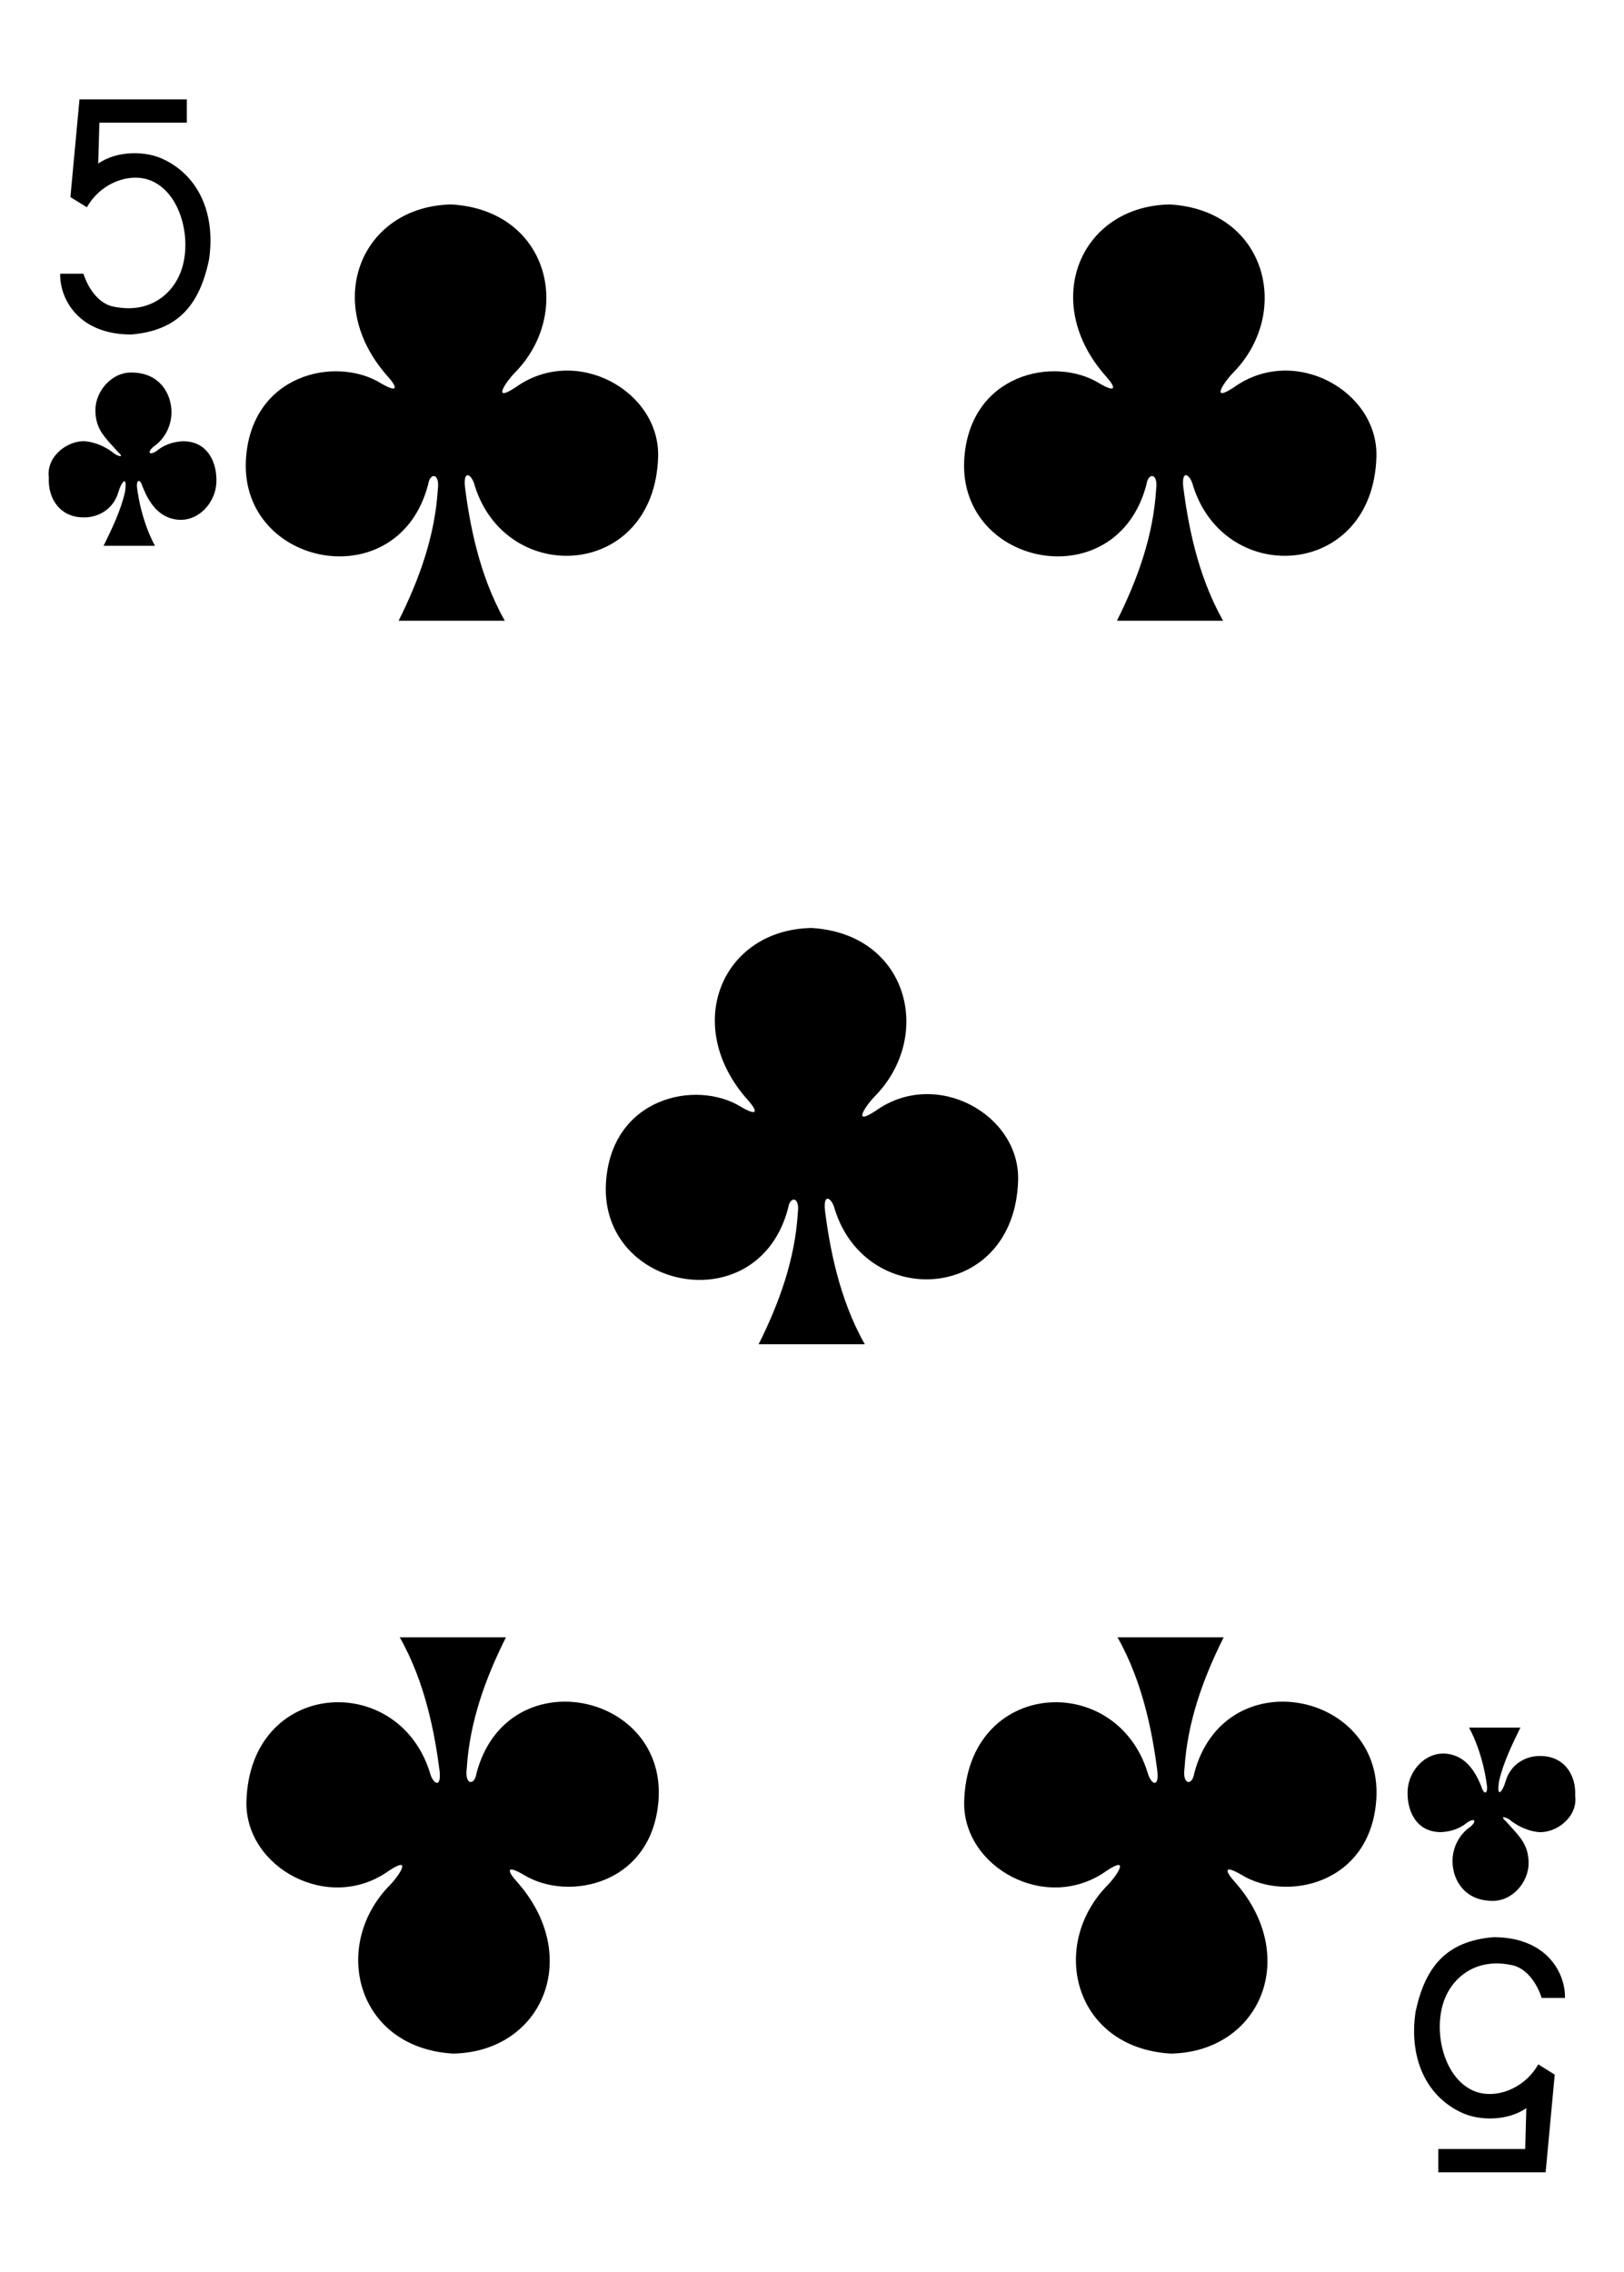 <?xml version="1.0" encoding="utf-8"?>
<!-- Generator: Adobe Illustrator 22.1.0, SVG Export Plug-In . SVG Version: 6.00 Build 0)  -->
<svg version="1.1"
	 id="svg4423" inkscape:version="0.48.1 r9760" sodipodi:docname="5C.svg" xmlns:cc="http://creativecommons.org/ns#" xmlns:dc="http://purl.org/dc/elements/1.1/" xmlns:inkscape="http://www.inkscape.org/namespaces/inkscape" xmlns:rdf="http://www.w3.org/1999/02/22-rdf-syntax-ns#" xmlns:sodipodi="http://sodipodi.sourceforge.net/DTD/sodipodi-0.dtd" xmlns:svg="http://www.w3.org/2000/svg"
	 xmlns="http://www.w3.org/2000/svg" xmlns:xlink="http://www.w3.org/1999/xlink" x="0px" y="0px" viewBox="0 0 286 400"
	 style="enable-background:new 0 0 286 400;" xml:space="preserve">
<path id="path7106-7" inkscape:connector-curvature="0" sodipodi:nodetypes="cccssccccccccccc" d="M10.6,48.2l4.1,0
	c0.8,2.5,2.5,5,4.9,5.7c6.7,1.6,11-2.2,12.4-6.5c1.7-5.2,0-12.6-4.6-15.2c-3.8-2.2-9.5-0.3-12.1,4.3l-2.9-1.8l1.6-17.2h18.9v4.1
	H17.5l-0.2,7.2c3.3-2.3,8.4-2.3,11.6-0.7c6.2,3,9.1,9.7,7.9,17.7c-1.7,7.9-5.4,12.4-13.7,13.1C13.8,58.9,10.5,52.6,10.6,48.2
	L10.6,48.2z"/>
<path id="path7122-6" inkscape:connector-curvature="0" sodipodi:nodetypes="cccssccccccccccc" d="M275.6,351.8l-4.1,0
	c-0.8-2.5-2.5-5-4.9-5.7c-6.7-1.6-11,2.2-12.4,6.5c-1.7,5.2,0,12.6,4.6,15.2c3.8,2.2,9.5,0.3,12.1-4.3l2.9,1.8l-1.6,17.2h-18.9v-4.1
	h15.3l0.2-7.2c-3.3,2.3-8.4,2.3-11.6,0.7c-6.2-3-9.1-9.7-7.9-17.7c1.7-7.9,5.4-12.4,13.7-13.1C272.4,341.1,275.7,347.4,275.6,351.8
	L275.6,351.8z"/>
<path id="path3245" inkscape:connector-curvature="0" sodipodi:nodetypes="cccscccccscscc" d="M133.6,236.7c3.7-7.4,6.4-15,6.9-23.1
	c0.4-3-1.4-3-1.7-0.9c-5.2,20-33,14.6-32.1-4.2c0.8-15.3,15.9-18.5,23.8-13.6c3.1,1.8,2.9,0.7,1.2-1.2c-11.7-13.1-4.6-30,11.2-30.3
	c17.1,1,21.6,19.1,11.1,29.7c-1.3,1.3-4.2,5.4,0.2,2.5c10.6-7.6,25.4,0.6,25.1,12.2c-0.6,21.5-26.7,23.1-32.3,5.1
	c-0.5-2-2.1-3-1.7,0.4c0.8,6.1,2.4,15.3,7,23.4H133.6z"/>
<path id="path3247" inkscape:connector-curvature="0" sodipodi:nodetypes="cccscccccscscc" d="M196.7,109.3c3.7-7.4,6.4-15,6.9-23.1
	c0.4-3-1.4-3-1.7-0.9c-5.2,20-33,14.6-32.1-4.2c0.8-15.3,15.9-18.5,23.8-13.6c3.1,1.8,2.9,0.7,1.2-1.2c-11.7-13.1-4.6-30,11.2-30.3
	c17.1,1,21.6,19.1,11.1,29.7c-1.3,1.3-4.2,5.4,0.2,2.5c10.6-7.6,25.4,0.6,25.1,12.2c-0.6,21.5-26.7,23.1-32.3,5.1
	c-0.5-2-2.1-3-1.7,0.4c0.8,6.1,2.4,15.3,7,23.4L196.7,109.3z"/>
<path id="path3249" inkscape:connector-curvature="0" sodipodi:nodetypes="cccscccccscscc" d="M70.2,109.3c3.7-7.4,6.4-15,6.9-23.1
	c0.4-3-1.4-3-1.7-0.9c-5.2,20-33,14.6-32.1-4.2c0.8-15.3,15.9-18.5,23.8-13.6c3.1,1.8,2.9,0.7,1.2-1.2c-11.7-13.1-4.6-30,11.2-30.3
	c17.1,1,21.6,19.1,11.1,29.7c-1.3,1.3-4.2,5.4,0.2,2.5c10.6-7.6,25.4,0.6,25.1,12.2c-0.6,21.5-26.7,23.1-32.3,5.1
	c-0.5-2-2.1-3-1.7,0.4c0.8,6.1,2.4,15.3,7,23.4L70.2,109.3z"/>
<path id="path3397" inkscape:connector-curvature="0" sodipodi:nodetypes="cccscccccscscc" d="M215.5,288.3
	c-3.7,7.4-6.4,15-6.9,23.1c-0.4,3,1.4,3,1.7,0.9c5.2-20,33-14.6,32.1,4.2c-0.8,15.3-15.9,18.5-23.8,13.6c-3.1-1.8-2.9-0.7-1.2,1.2
	c11.7,13.1,4.6,30-11.2,30.3c-17.1-1-21.6-19.1-11.1-29.7c1.3-1.3,4.2-5.4-0.2-2.5c-10.6,7.6-25.4-0.6-25.1-12.2
	c0.6-21.5,26.7-23.1,32.3-5.1c0.5,2,2.1,3,1.7-0.4c-0.8-6.1-2.4-15.3-7-23.4H215.5z"/>
<path id="path3399" inkscape:connector-curvature="0" sodipodi:nodetypes="cccscccccscscc" d="M89.1,288.3c-3.7,7.4-6.4,15-6.9,23.1
	c-0.4,3,1.4,3,1.7,0.9c5.2-20,33-14.6,32.1,4.2c-0.8,15.3-15.9,18.5-23.8,13.6c-3.1-1.8-2.9-0.7-1.2,1.2c11.7,13.1,4.6,30-11.2,30.3
	c-17.1-1-21.6-19.1-11.1-29.7c1.3-1.3,4.2-5.4-0.2-2.5c-10.6,7.6-25.4-0.6-25.1-12.2c0.6-21.5,26.7-23.1,32.3-5.1
	c0.5,2,2.1,3,1.7-0.4c-0.8-6.1-2.4-15.3-7-23.4H89.1z"/>
<path id="path3460" inkscape:connector-curvature="0" sodipodi:nodetypes="cccscsccssscccsccccc" d="M18.2,96.2
	c1.5-3.1,3-6.1,3.8-9.5c0.5-3.2-0.6-2-1.2,0.1c-0.9,2.9-3.5,4.3-5.9,4.3c-4.3,0.1-6.5-3.3-6.3-7c-0.5-3.8,3.4-6.6,6.4-6.4
	c2.2,0.2,4.1,1.3,5.3,2.3c0.8,0.4,1.6,0.6,0.4-0.5c-2.1-2.4-3.9-3.8-3.9-7.3c0-3.3,2.9-6.8,6.6-6.6c4.7,0.1,6.8,3.7,6.8,7
	c0,2.4-1.2,4.7-3.1,6c-1.2,1-0.9,1.7,0.5,0.8c1.3-1.1,2.9-1.6,4.5-1.7c4.5-0.1,6.2,3.8,6,7.4c-0.2,3.4-3.1,6.8-6.9,6.4
	c-3.4-0.4-5.1-3.2-6.2-6.1c-0.3-0.9-0.9-1.1-0.9,0.2c0.8,6.5,3.2,10.5,3.2,10.5H18.2z"/>
<path id="path3480" inkscape:connector-curvature="0" sodipodi:nodetypes="cccscsccssscccsccccc" d="M267.8,304.1
	c-1.5,3.1-3,6.1-3.8,9.5c-0.5,3.2,0.6,2,1.2-0.1c0.9-2.9,3.5-4.3,5.9-4.3c4.3-0.1,6.5,3.3,6.3,7c0.5,3.8-3.4,6.6-6.4,6.4
	c-2.2-0.2-4.1-1.3-5.3-2.3c-0.8-0.4-1.6-0.6-0.4,0.5c2.1,2.4,3.9,3.8,3.9,7.3c0,3.3-2.9,6.8-6.6,6.6c-4.7-0.1-6.8-3.7-6.8-7
	c0-2.4,1.2-4.7,3.1-6c1.2-1,0.9-1.7-0.5-0.8c-1.3,1.1-2.9,1.6-4.5,1.7c-4.5,0.1-6.2-3.8-6-7.4c0.2-3.4,3.1-6.8,6.9-6.4
	c3.4,0.4,5.1,3.2,6.2,6.1c0.3,0.9,0.9,1.1,0.9-0.2c-0.8-6.5-3.2-10.5-3.2-10.5H267.8z"/>
</svg>
